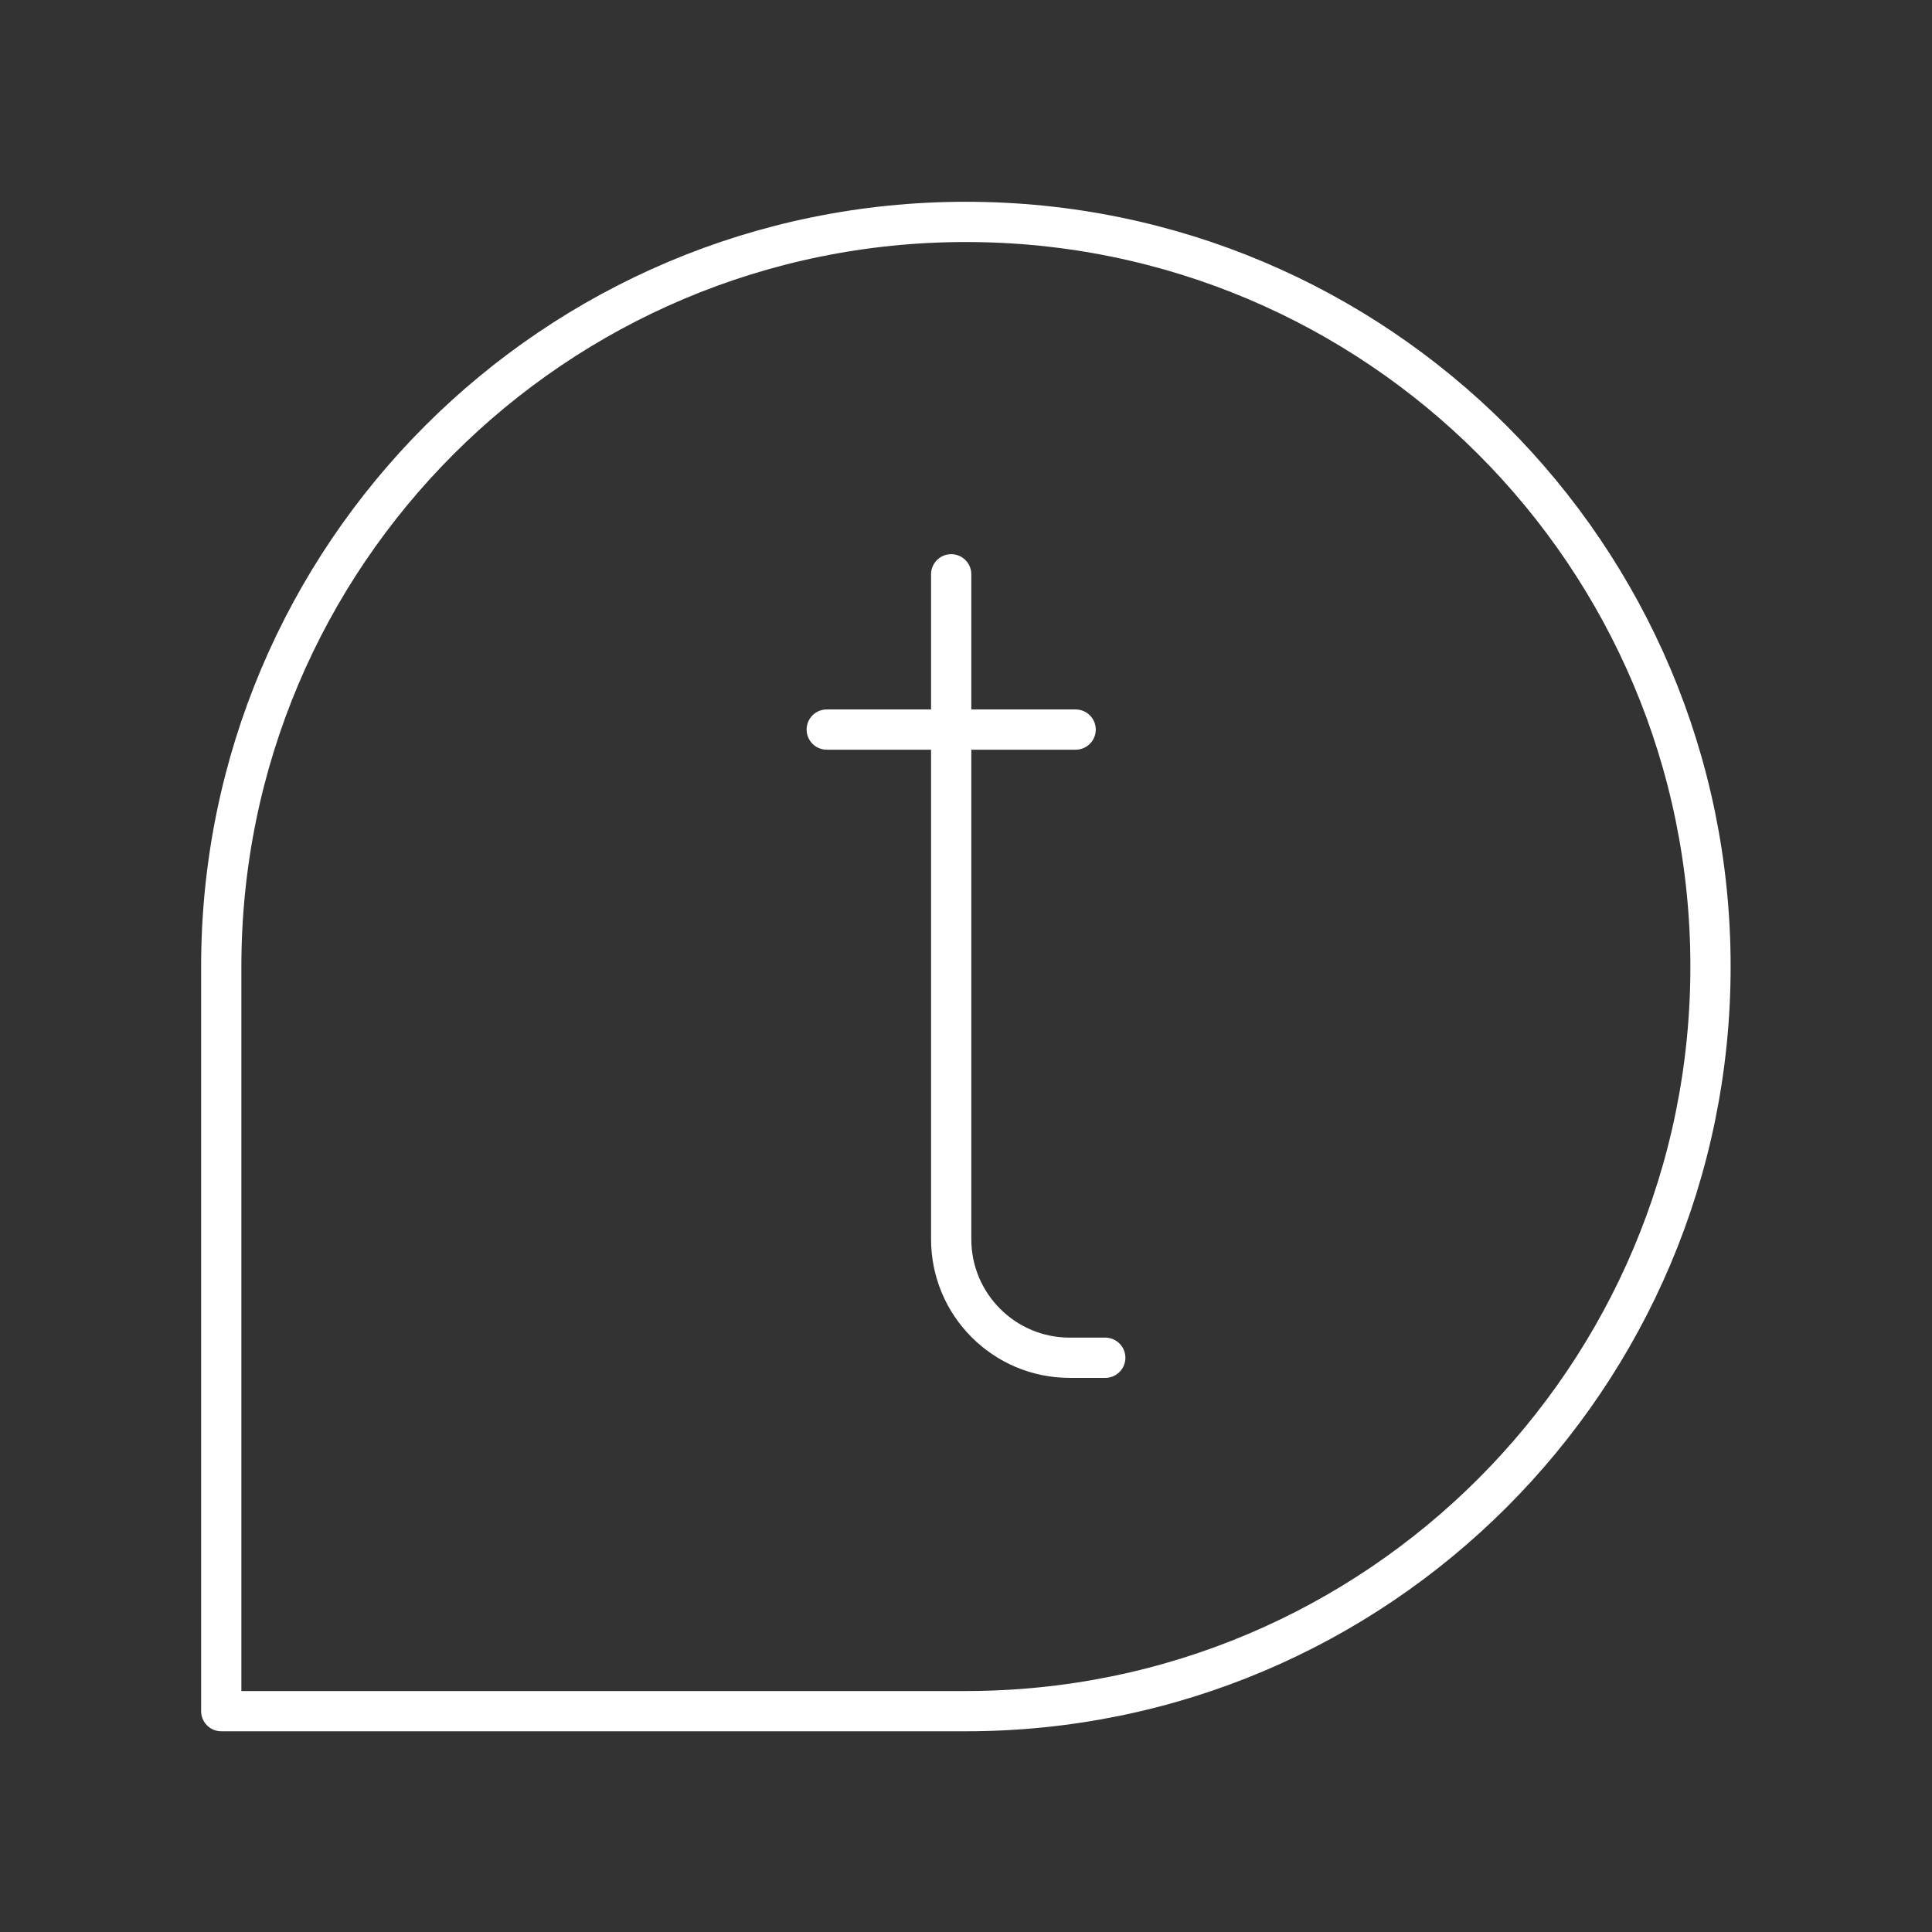 <?xml version="1.0" encoding="UTF-8"?><svg id="a" xmlns="http://www.w3.org/2000/svg" viewBox="0 0 48 48"><rect x="0" y="0" width="48" height="48" fill="#333333" stroke="none"/><defs><style>.b{fill:none;stroke:#fff;stroke-linecap:round;stroke-linejoin:round;}</style></defs><path class="b" d="m23.997,5.513C13.779,5.513,5.497,13.795,5.497,24.013v18.5h18.5c10.217,0,18.5-8.283,18.5-18.5S34.214,5.513,23.997,5.513Z"/><path class="b" d="m23.632,14.268v16.52c0,1.626,1.318,2.945,2.945,2.945h.883"/><line class="b" x1="20.54" y1="18.126" x2="26.724" y2="18.126"/></svg>